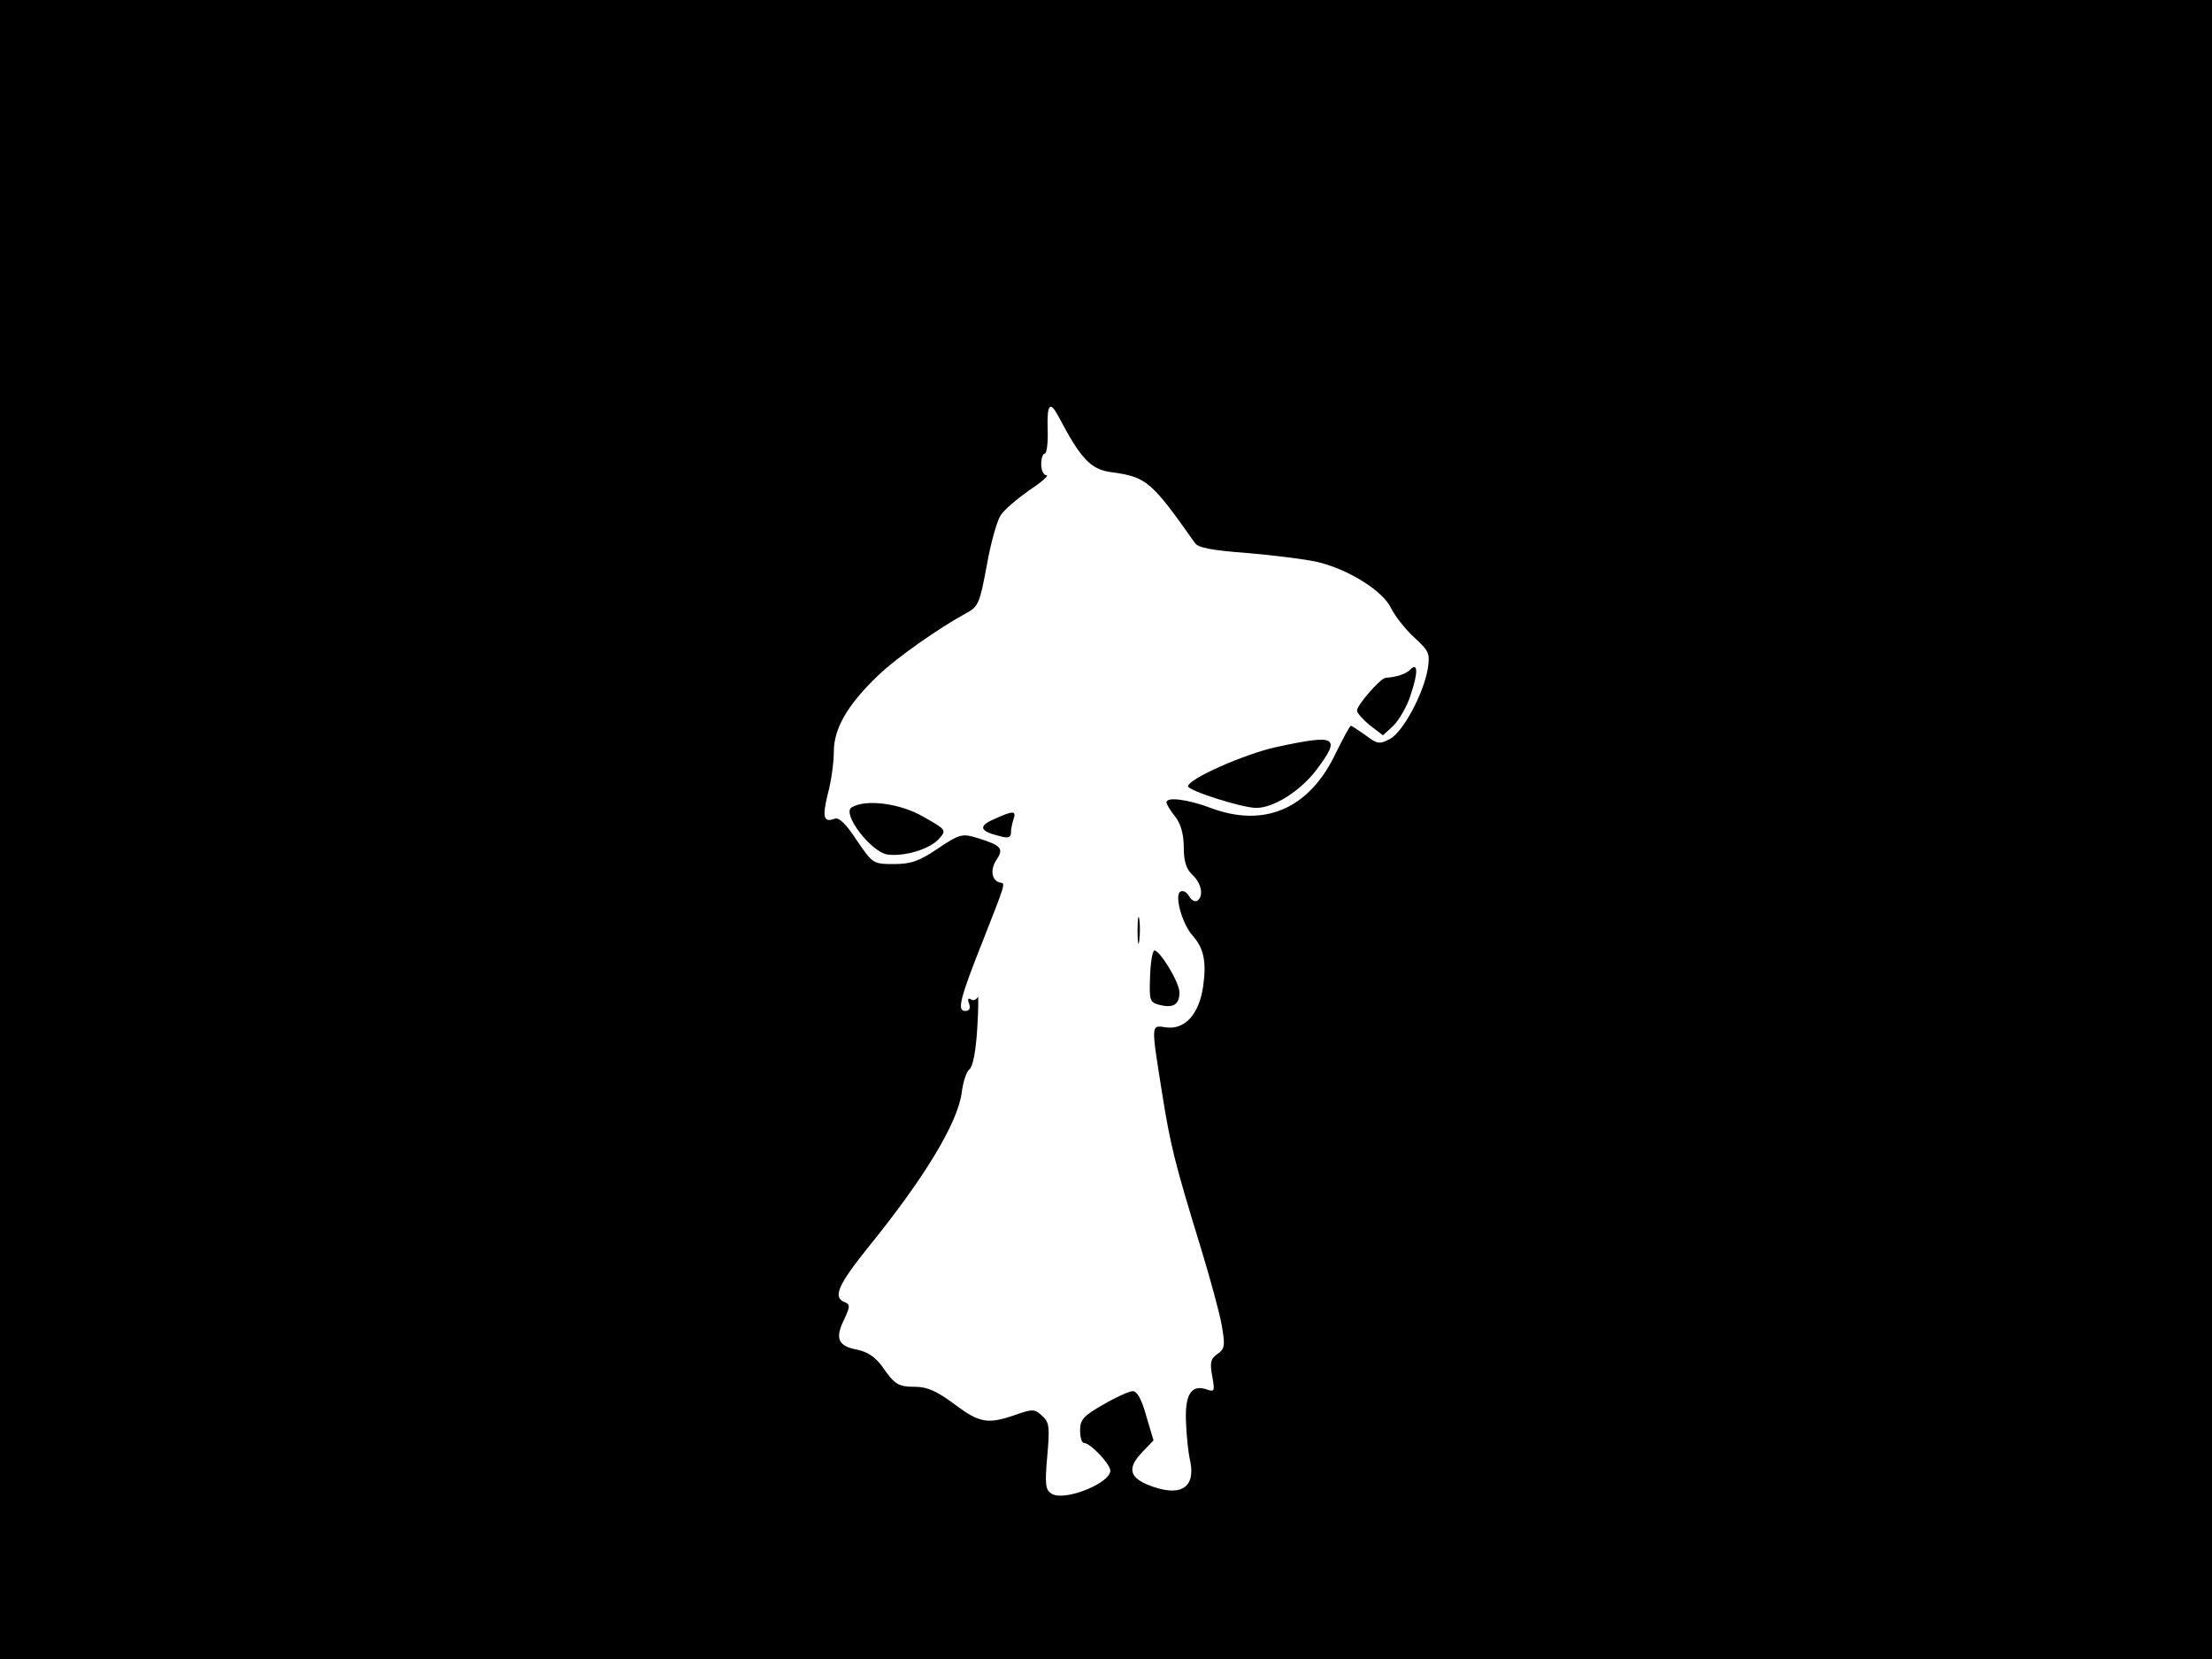 <svg xmlns="http://www.w3.org/2000/svg" width="682.667" height="512" version="1.0" viewBox="0 0 512 384"><path d="M0 192v192h512V0H0zm244.9-95.8c5.3 10.1 7.6 12.5 12.4 13.1 8.1 1.1 9.2 2.1 19.3 16.4.7 1.1 4.1 1.7 12 2.3 6 .5 13.2 1.4 16 2 7.2 1.6 15.5 6.7 17.4 10.8.9 1.8 3.3 4.9 5.4 6.8 3.4 3.1 3.6 3.7 3.1 7.1-1 5.9-5.7 14.6-8.7 16.3-2.5 1.3-2.9 1.3-5.7-.8-1.7-1.2-3.2-2.2-3.4-2.2-.3 0-1.8 2.9-3.5 6.3-6.1 12.9-16.5 17.4-29 12.7-5.3-2-10.2-2.6-10.2-1.3 0 .5.9 1.9 2 3.3 1.3 1.6 2 4.1 2 7.1 0 3.3.6 5.1 2 6.4 2.1 1.9 2.7 5 1.1 6-.6.3-1.4-.2-1.9-1.1s-1.4-1.4-2-1c-1.4.8.4 7.4 2.8 10.1 2.6 2.9 3.3 6 2.5 11.7-.9 6.5-4.2 10.2-8.6 9.6-3.5-.5-3.5-1.1-1 14.7 2 12.6 2.9 16.3 9.1 36.5 2.1 6.9 4.3 14.9 4.8 17.8.8 4.7.7 5.4-1 6.6-1.6 1.1-1.8 2.1-1.2 5.2.6 3.3.5 3.6-1 3.1-3.7-1.4-5.3.8-5.1 7 .1 3.2.5 7.5 1 9.5 1.3 6.4-2.5 8.5-10 5.4-4.2-1.8-4.5-4-1-7.6l2.5-2.6-1.7-5.7c-1-3.7-2.1-5.7-3.1-5.7-.8 0-3.9 1.4-6.8 3.1-4.6 2.6-5.4 3.5-5.4 6 0 1.6.4 2.9.9 2.9 1.5 0 6.1 4.9 6.1 6.4 0 2.9-10.4 7.1-13.5 5.4-1.5-.9-1.7-2-1.1-8.7.6-6.8.5-7.9-1.2-9.4-1.7-1.6-2.2-1.6-6.2-.2-6.3 2.2-8.3 1.9-14.1-2.5-3.9-2.9-6.3-4-8.9-4-4.1 0-4.9-.5-7.8-4.7-1.6-2.2-3.4-3.4-5.8-3.9-4.4-.8-5.2-2.6-3-7 1.4-3 1.4-3.5.1-4-2.8-1.1-1.5-4 5.3-12.5 13.1-16.1 20.9-29 21.8-36 .3-2.4 1.1-4.9 1.8-5.4.8-.6 1.5-4.4 1.8-9.5.3-4.7.3-7.9.1-7.2-.3.6-1 .9-1.6.5s-.8 0-.4 1c.4 1.1.1 1.7-.9 1.7-1.9 0-1.3-2.7 4.2-16.5 5.2-13.2 5.1-13 4-13.2-2-.3-2.5-2.9-1-5.2 1.8-2.7 1.3-3.4-4.6-5.2-3.3-1-4-.8-8.9 2.5-4.3 2.9-6.2 3.6-10.2 3.6-4.8 0-4.9-.1-8.6-5.5-2.4-3.7-4.1-5.4-5.1-5-2.6 1-2.9-.4-1.6-5.7.8-2.9 1.4-7.3 1.4-9.8 0-5.4 3.2-10.9 10.2-17.6 4.1-4 14.2-11.1 20.5-14.5 2.8-1.5 3.1-2.4 4.7-11 .9-5.2 2.4-10.4 3.2-11.6.8-1.3 3.8-3.8 6.6-5.8 2.9-1.9 4.7-3.5 4-3.5-.6 0-1.2-1.1-1.2-2.5s.4-2.5.8-2.5c.5 0 .8-2.5.7-5.5-.2-5.9.5-6.8 2.4-3.3"/><path d="M326.4 155c-1 1-3 1.7-5.7 1.9-1.2.1-6.7 6.4-6.6 7.6 0 .5 1.4 2.1 3 3.4l3 2.3 2.4-2.2c1.3-1.3 3.2-4.5 4-7.1 1.8-5.3 1.7-7.7-.1-5.9m-30.9 17.9c-7.4 1.6-20.5 7.4-20.5 9.1 0 1 12.5 5 15.8 5 4 0 10.2-3.9 13.9-8.8 5.8-7.7 4.7-8.3-9.2-5.3m-98.4 14c-2.3 1.5 4.7 10.5 8.4 10.9 4 .5 9.8-1.3 11.9-3.7 1.7-1.9 1.6-2.1-3.6-5-5.4-3.2-13.5-4.2-16.7-2.2m33 2.7c-3.7 1.6-3.4 2.8 1.2 3.9 2 .6 2.7.4 2.7-.8 0-.8.3-2.2.6-3.1.7-2-.1-2-4.5 0m33.2 25.9c0 2.7.2 3.8.4 2.2.2-1.5.2-3.7 0-5-.2-1.2-.4 0-.4 2.8m2.9 10.5c-.2 5.6-.1 6 2.2 6.6 3.2.8 4.6-.1 4.6-2.9 0-2.3-4.5-9.7-5.8-9.7-.4 0-.9 2.7-1 6"/></svg>